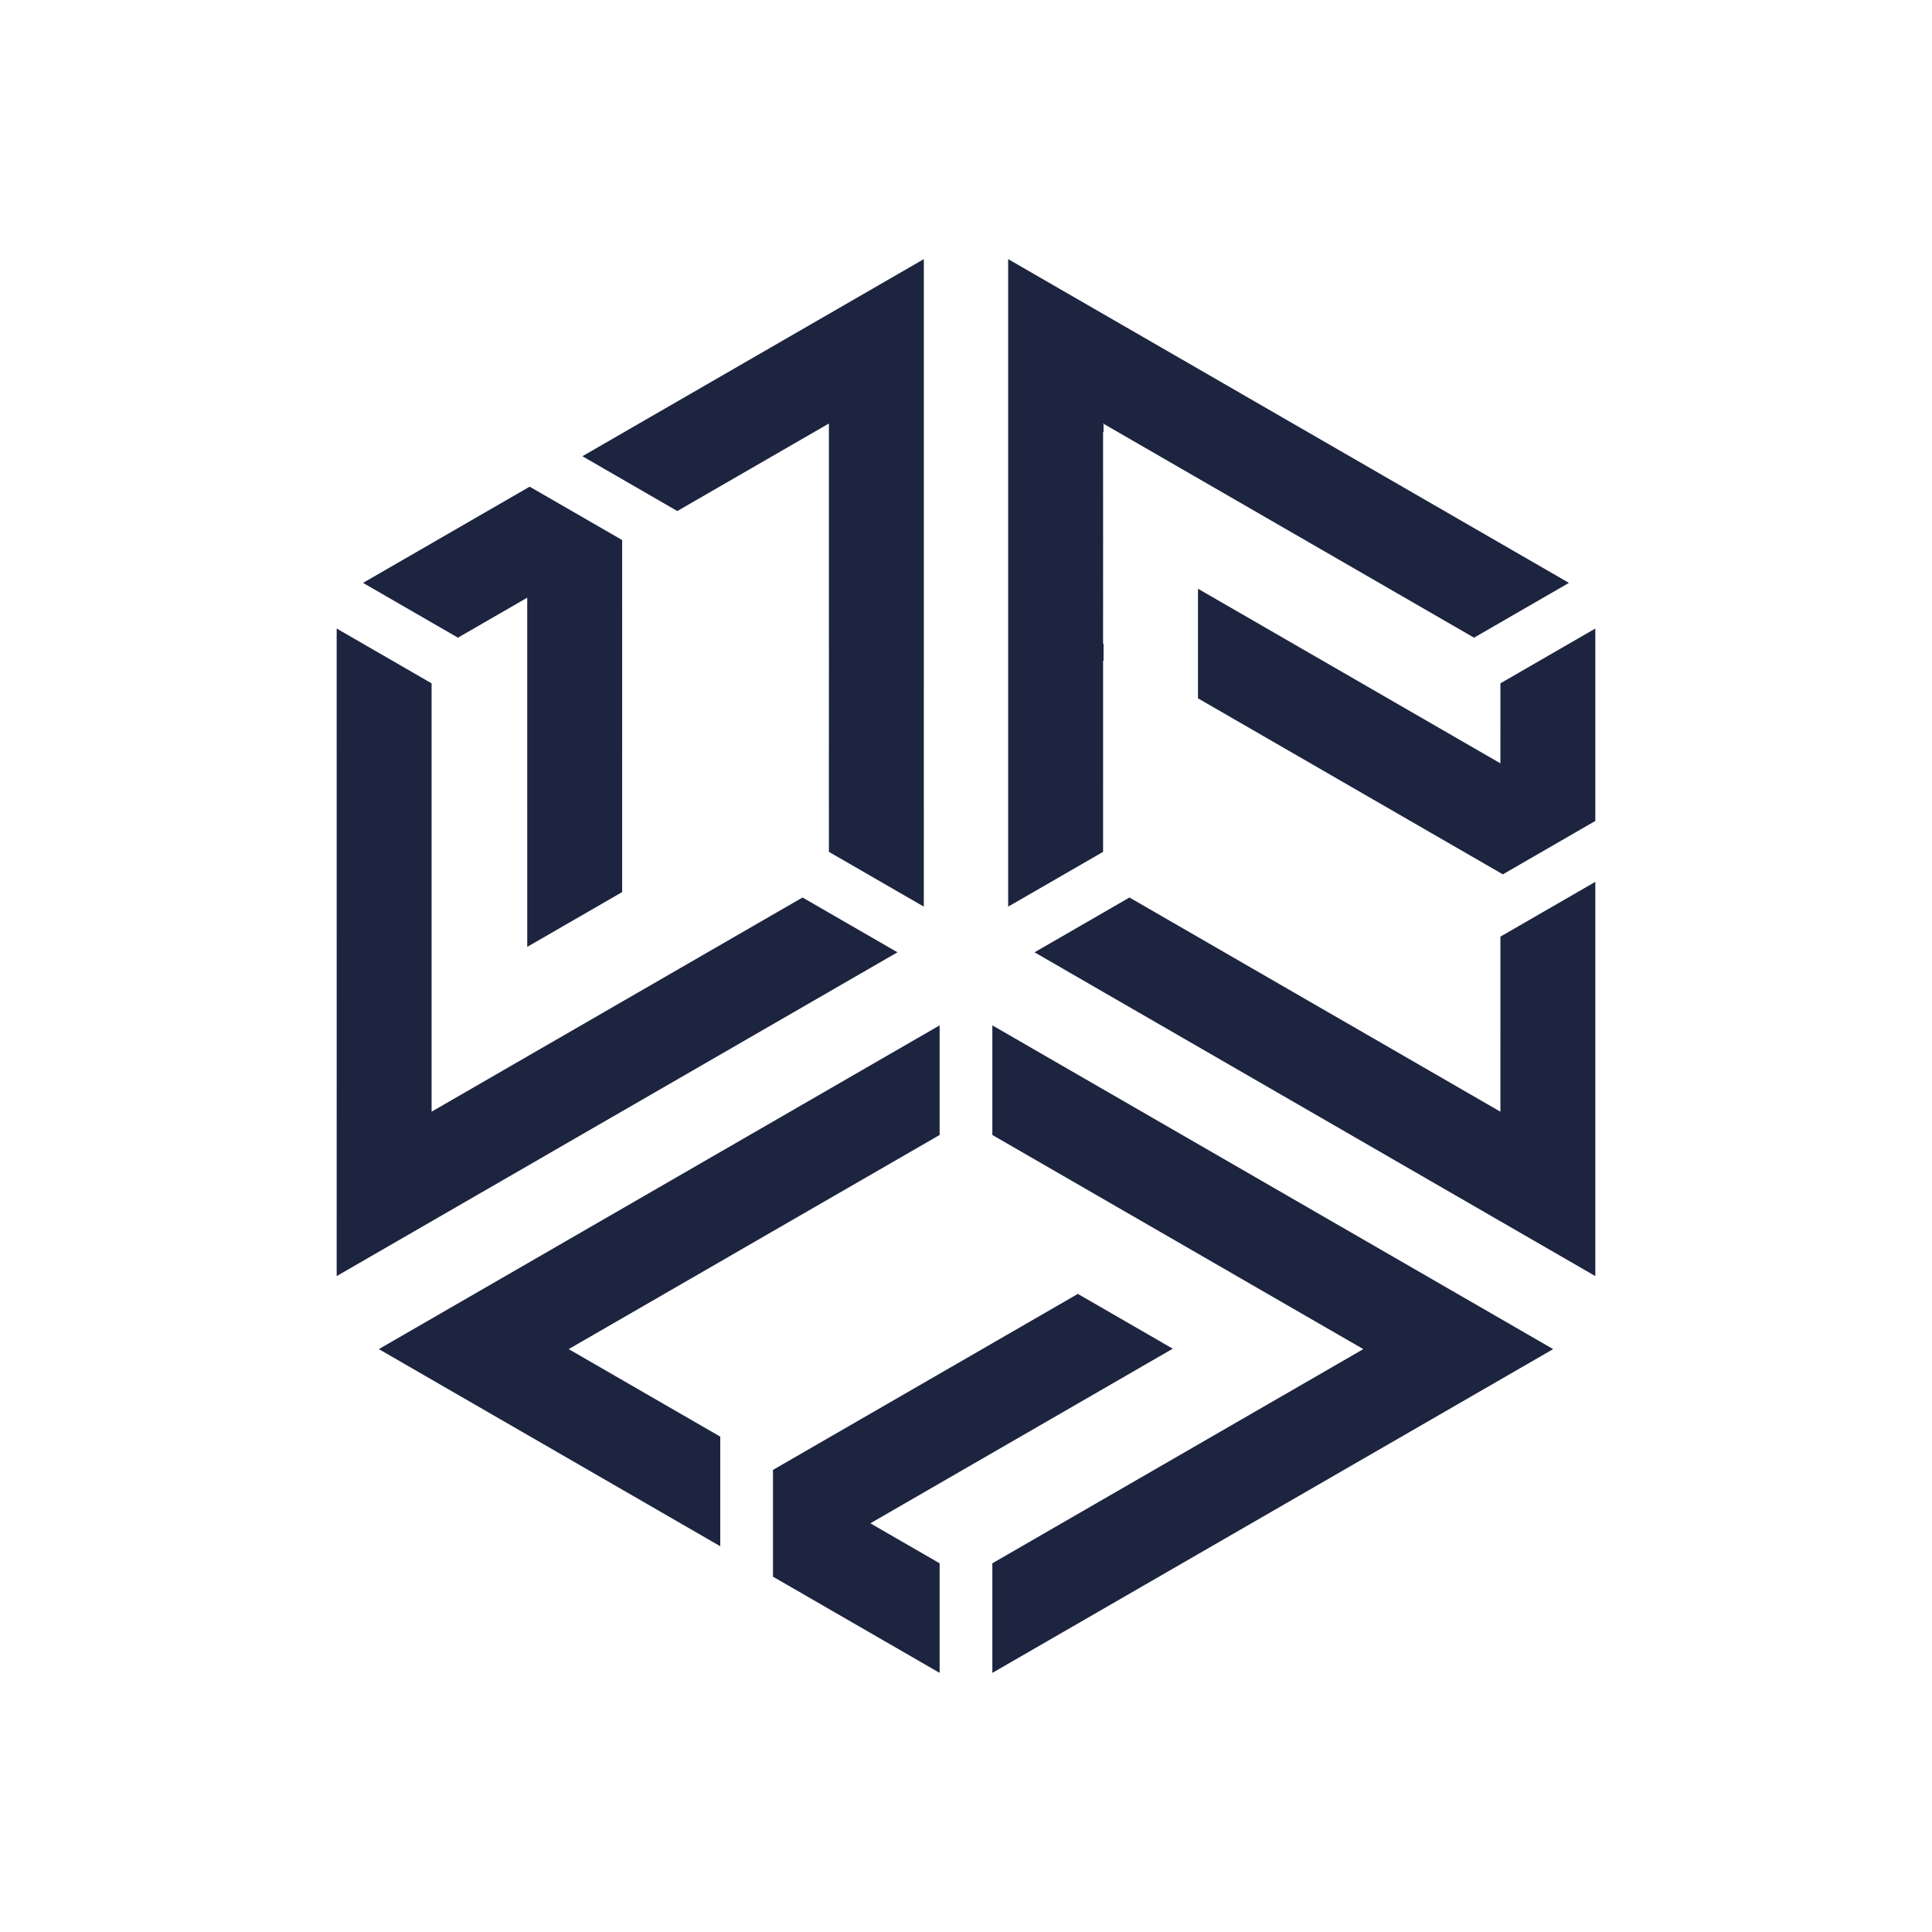 <?xml version="1.0" encoding="UTF-8"?><svg id="Layer_1" xmlns="http://www.w3.org/2000/svg" viewBox="0 0 1000 1000"><defs><style>.cls-1{fill:#1c243f;stroke-width:0px;}</style></defs><path class="cls-1" d="m656.16,669.72l-24.58-14.18,24.56,14.19,49.5,28.57-49.49-28.58Zm-142.52-82.26l93.37,53.9-93.37-53.91h0Z"/><polygon class="cls-1" points="803.91 698.3 705.65 755.03 513.64 865.88 513.64 809.16 656.52 726.67 705.65 698.3 656.16 669.72 631.59 655.54 631.57 655.54 607.02 641.36 607.01 641.36 513.64 587.45 513.64 530.73 656.14 612.99 680.7 627.18 705.28 641.36 803.91 698.3"/><polygon class="cls-1" points="486.35 530.73 486.35 587.46 450.88 607.94 400.1 637.24 386.46 645.12 372.81 653.01 294.35 698.3 372.81 743.61 372.81 800.34 352.24 788.46 196.09 698.3 372.81 596.28 386.46 588.4 400.1 580.53 401.75 579.58 450.88 551.2 486.35 530.73"/><polygon class="cls-1" points="607.02 698.08 513.64 752.01 500 759.88 486.35 767.76 450.5 788.46 486.35 809.17 486.35 865.88 401.37 816.82 400.1 816.09 400.1 760.83 401.36 760.09 486.35 711.02 500 703.15 513.64 695.27 557.89 669.72 582.46 683.9 607.02 698.08"/><polygon class="cls-1" points="631.59 655.54 656.16 669.72 656.15 669.73 631.59 655.54"/><polygon class="cls-1" points="607.01 641.36 513.64 587.46 513.64 587.45 607.01 641.36"/><polygon class="cls-1" points="705.65 698.3 656.15 669.73 631.59 655.54 656.16 669.72 705.65 698.3"/><path class="cls-1" d="m570.94,276.36v28.37s.01-28.37.01-28.37v-57.15s-.01,57.15-.01,57.15Zm.02,164.55v-107.81s0,107.81,0,107.81h0Z"/><polygon class="cls-1" points="521.82 134.12 620.08 190.84 812.08 301.7 762.96 330.06 620.08 247.57 570.95 219.21 570.94 276.36 570.95 304.73 570.96 304.74 570.95 333.09 570.96 333.1 570.95 440.92 521.83 469.27 521.83 304.74 521.83 276.38 521.82 248 521.82 134.12"/><polygon class="cls-1" points="535.48 492.91 584.61 464.55 620.08 485.03 670.84 514.35 684.49 522.23 698.14 530.1 776.6 575.41 776.61 484.8 825.74 456.44 825.73 480.19 825.73 660.5 649.02 558.47 635.37 550.59 621.73 542.71 620.08 541.75 570.94 513.39 535.48 492.91"/><polygon class="cls-1" points="620.08 304.73 713.46 358.64 727.1 366.52 740.75 374.4 776.6 395.1 776.61 353.69 825.73 325.33 825.73 423.46 825.73 424.92 777.87 452.56 776.61 451.83 691.62 402.77 677.98 394.88 664.33 387.01 620.08 361.46 620.08 333.1 620.08 304.73"/><polygon class="cls-1" points="570.95 304.73 570.94 276.36 570.96 276.36 570.95 304.73"/><polygon class="cls-1" points="570.96 333.1 570.96 440.91 570.95 440.92 570.96 333.1"/><polygon class="cls-1" points="570.95 219.21 570.96 276.36 570.95 304.73 570.94 276.36 570.95 219.21"/><path class="cls-1" d="m272.89,546.84l24.57-14.19-24.57,14.18-49.49,28.58,49.5-28.57Zm142.5-82.29l-93.36,53.91,93.37-53.9h0Z"/><polygon class="cls-1" points="174.26 660.5 174.27 547.04 174.26 325.33 223.39 353.7 223.39 518.68 223.39 575.41 272.89 546.84 297.46 532.65 297.46 532.64 322.02 518.46 322.03 518.45 415.4 464.55 464.52 492.91 322.03 575.18 297.46 589.36 272.89 603.56 174.26 660.5"/><polygon class="cls-1" points="478.16 469.27 429.04 440.91 429.03 399.95 429.05 341.33 429.04 325.57 429.04 309.81 429.04 219.21 350.57 264.51 301.45 236.14 322.02 224.27 478.17 134.12 478.17 338.17 478.17 353.93 478.16 369.68 478.16 371.59 478.17 428.32 478.16 469.27"/><polygon class="cls-1" points="272.9 490.1 272.89 382.27 272.89 366.52 272.89 350.76 272.89 309.36 237.03 330.06 187.91 301.7 272.89 252.63 274.16 251.9 322.02 279.53 322.02 280.99 322.03 379.13 322.02 394.88 322.02 410.64 322.02 461.74 297.46 475.92 272.9 490.1"/><polygon class="cls-1" points="297.46 532.65 272.89 546.84 272.89 546.82 297.46 532.65"/><polygon class="cls-1" points="322.03 518.45 415.39 464.55 415.4 464.55 322.03 518.45"/><polygon class="cls-1" points="223.39 575.41 272.89 546.82 297.46 532.65 272.89 546.84 223.39 575.41"/></svg>